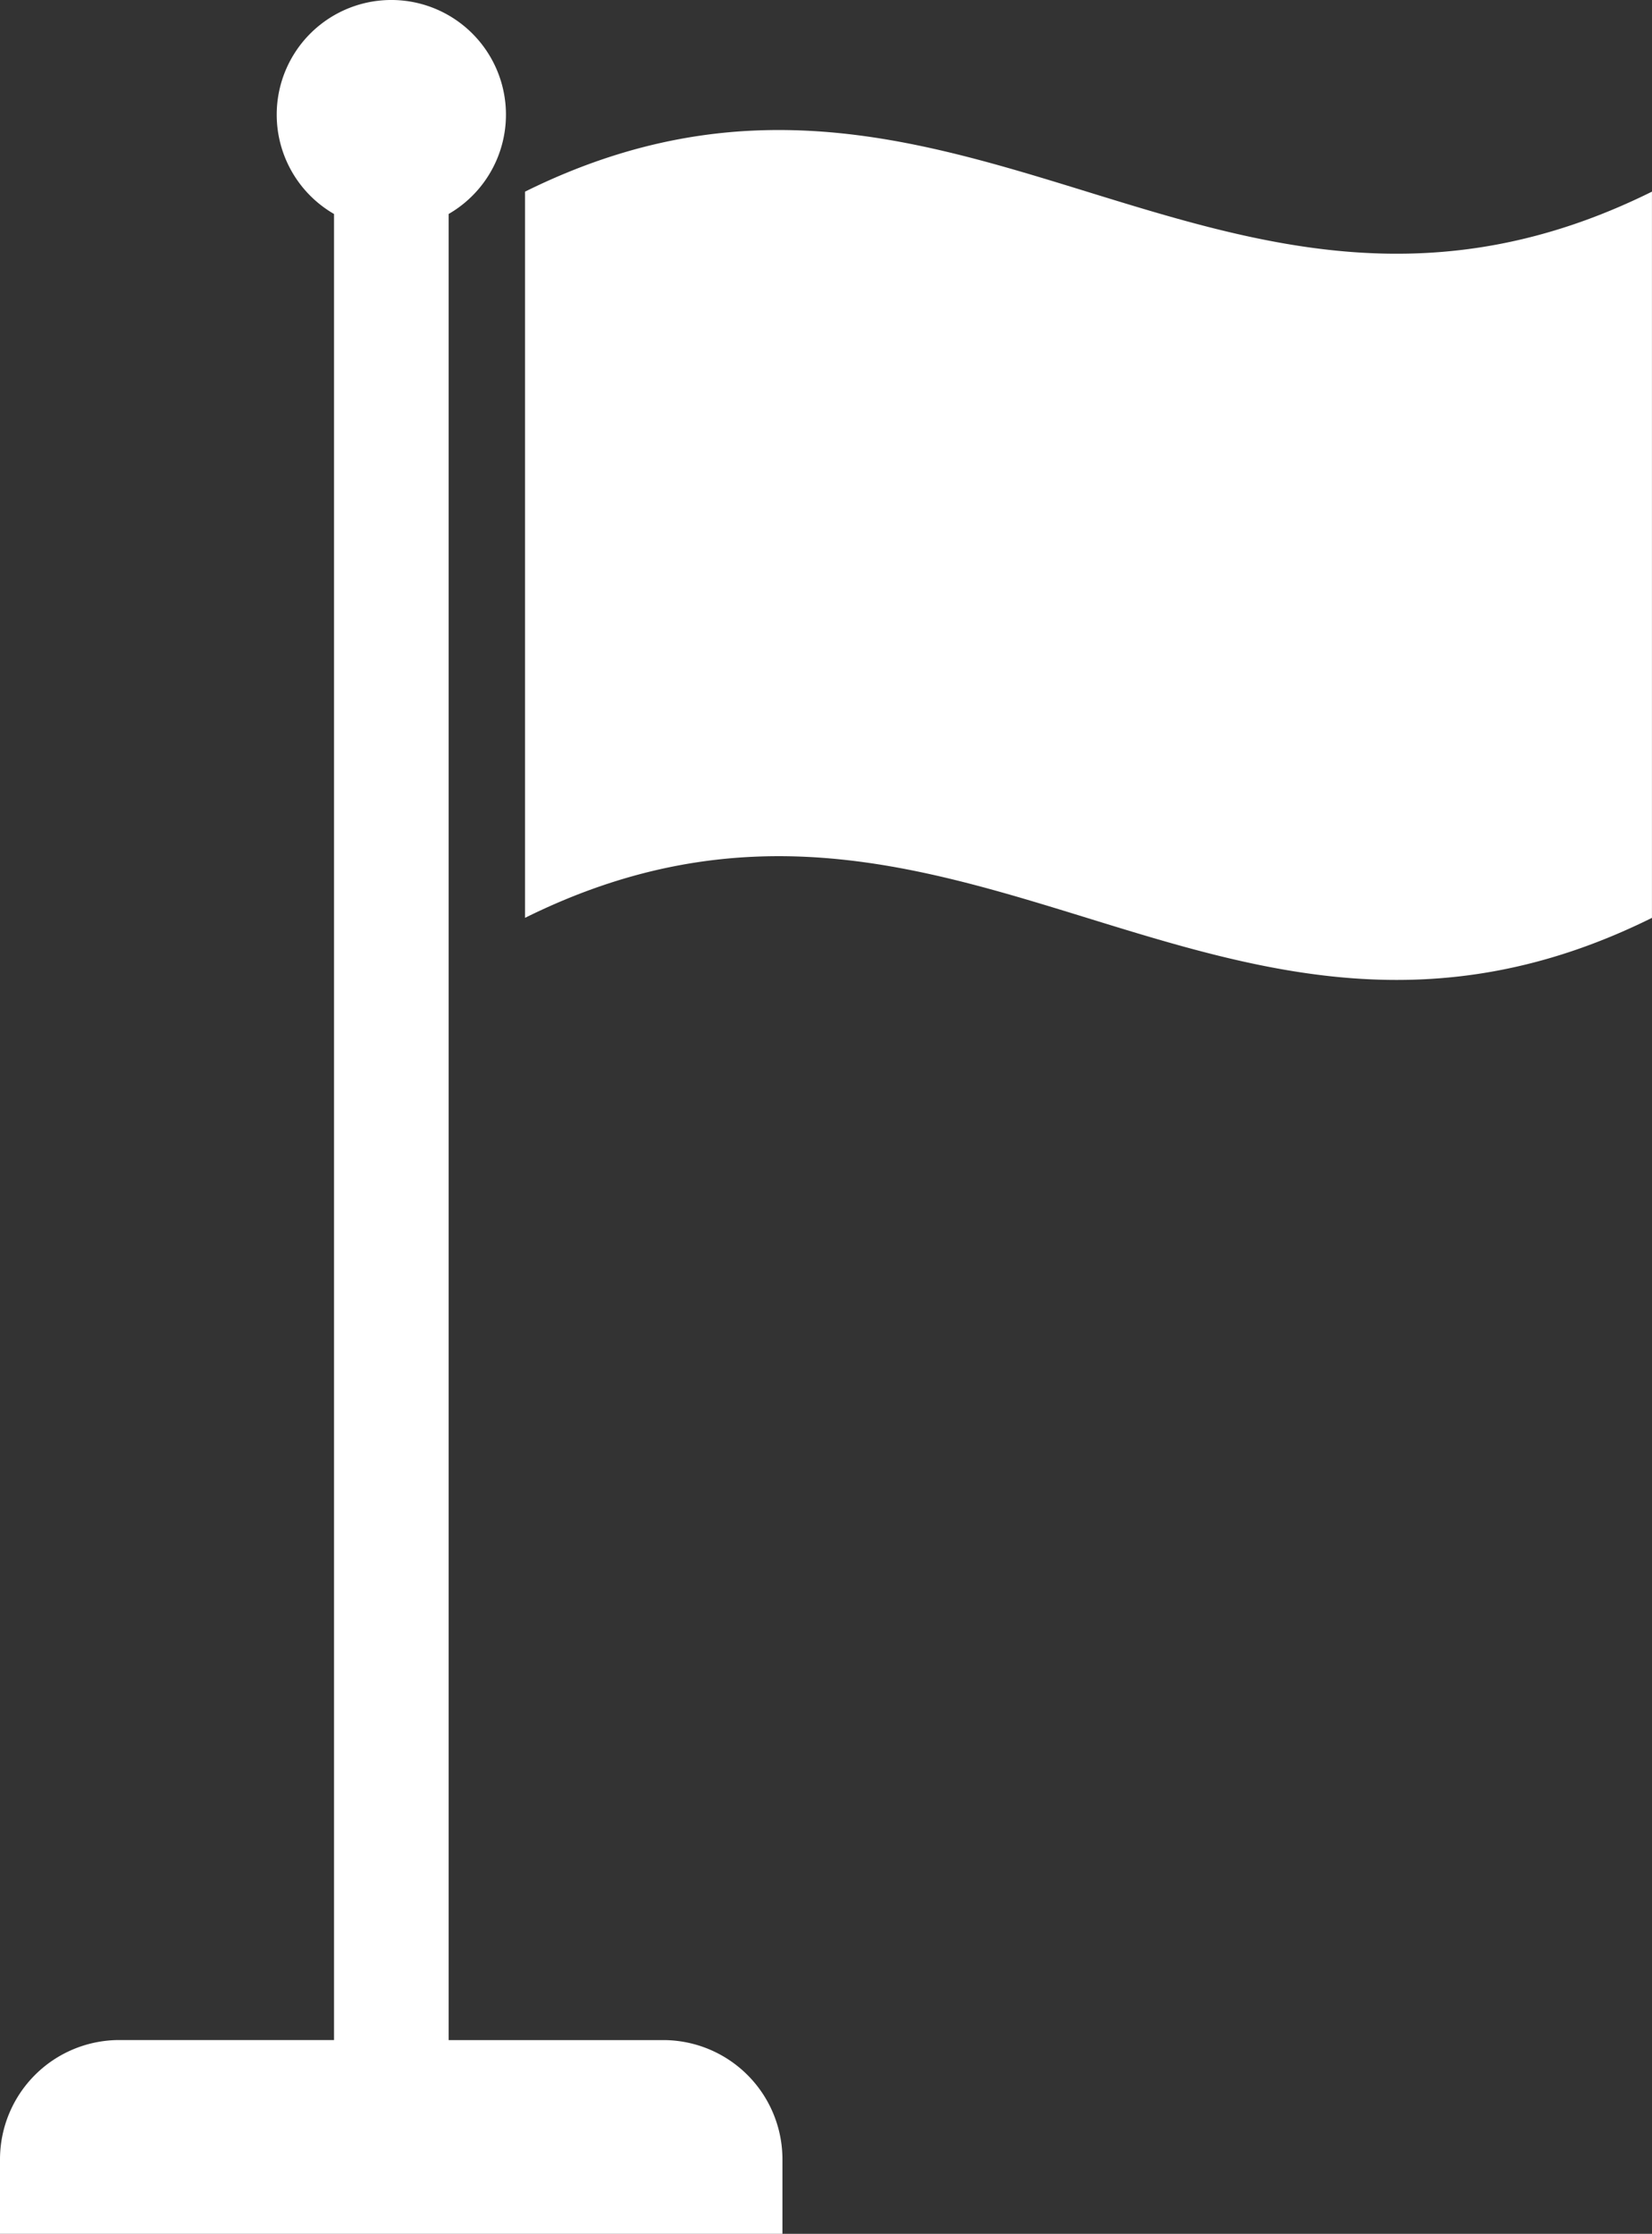 <svg xmlns="http://www.w3.org/2000/svg" viewBox="0 0 373.01 504.12"><rect x="0" y="0" width="373.01" height="504.12" fill="#333333" stroke="none"/><defs><style>.cls-1{fill:#fff;}</style></defs><g id="Layer_2" data-name="Layer 2"><g id="Layer_1-2" data-name="Layer 1"><path class="cls-1" d="M118.55,207.14V43.25C216-5,275.25,91.71,373,43.25V207.14c-97.77,48.46-157.06-48.28-254.46,0Zm58.12,280.18a26.92,26.92,0,0,0-26.93-26.92H101.3V48.29a25.88,25.88,0,1,0-25.88,0v412.1H26.93A26.94,26.94,0,0,0,0,487.31v16.81H176.67Z"/></g></g></svg>